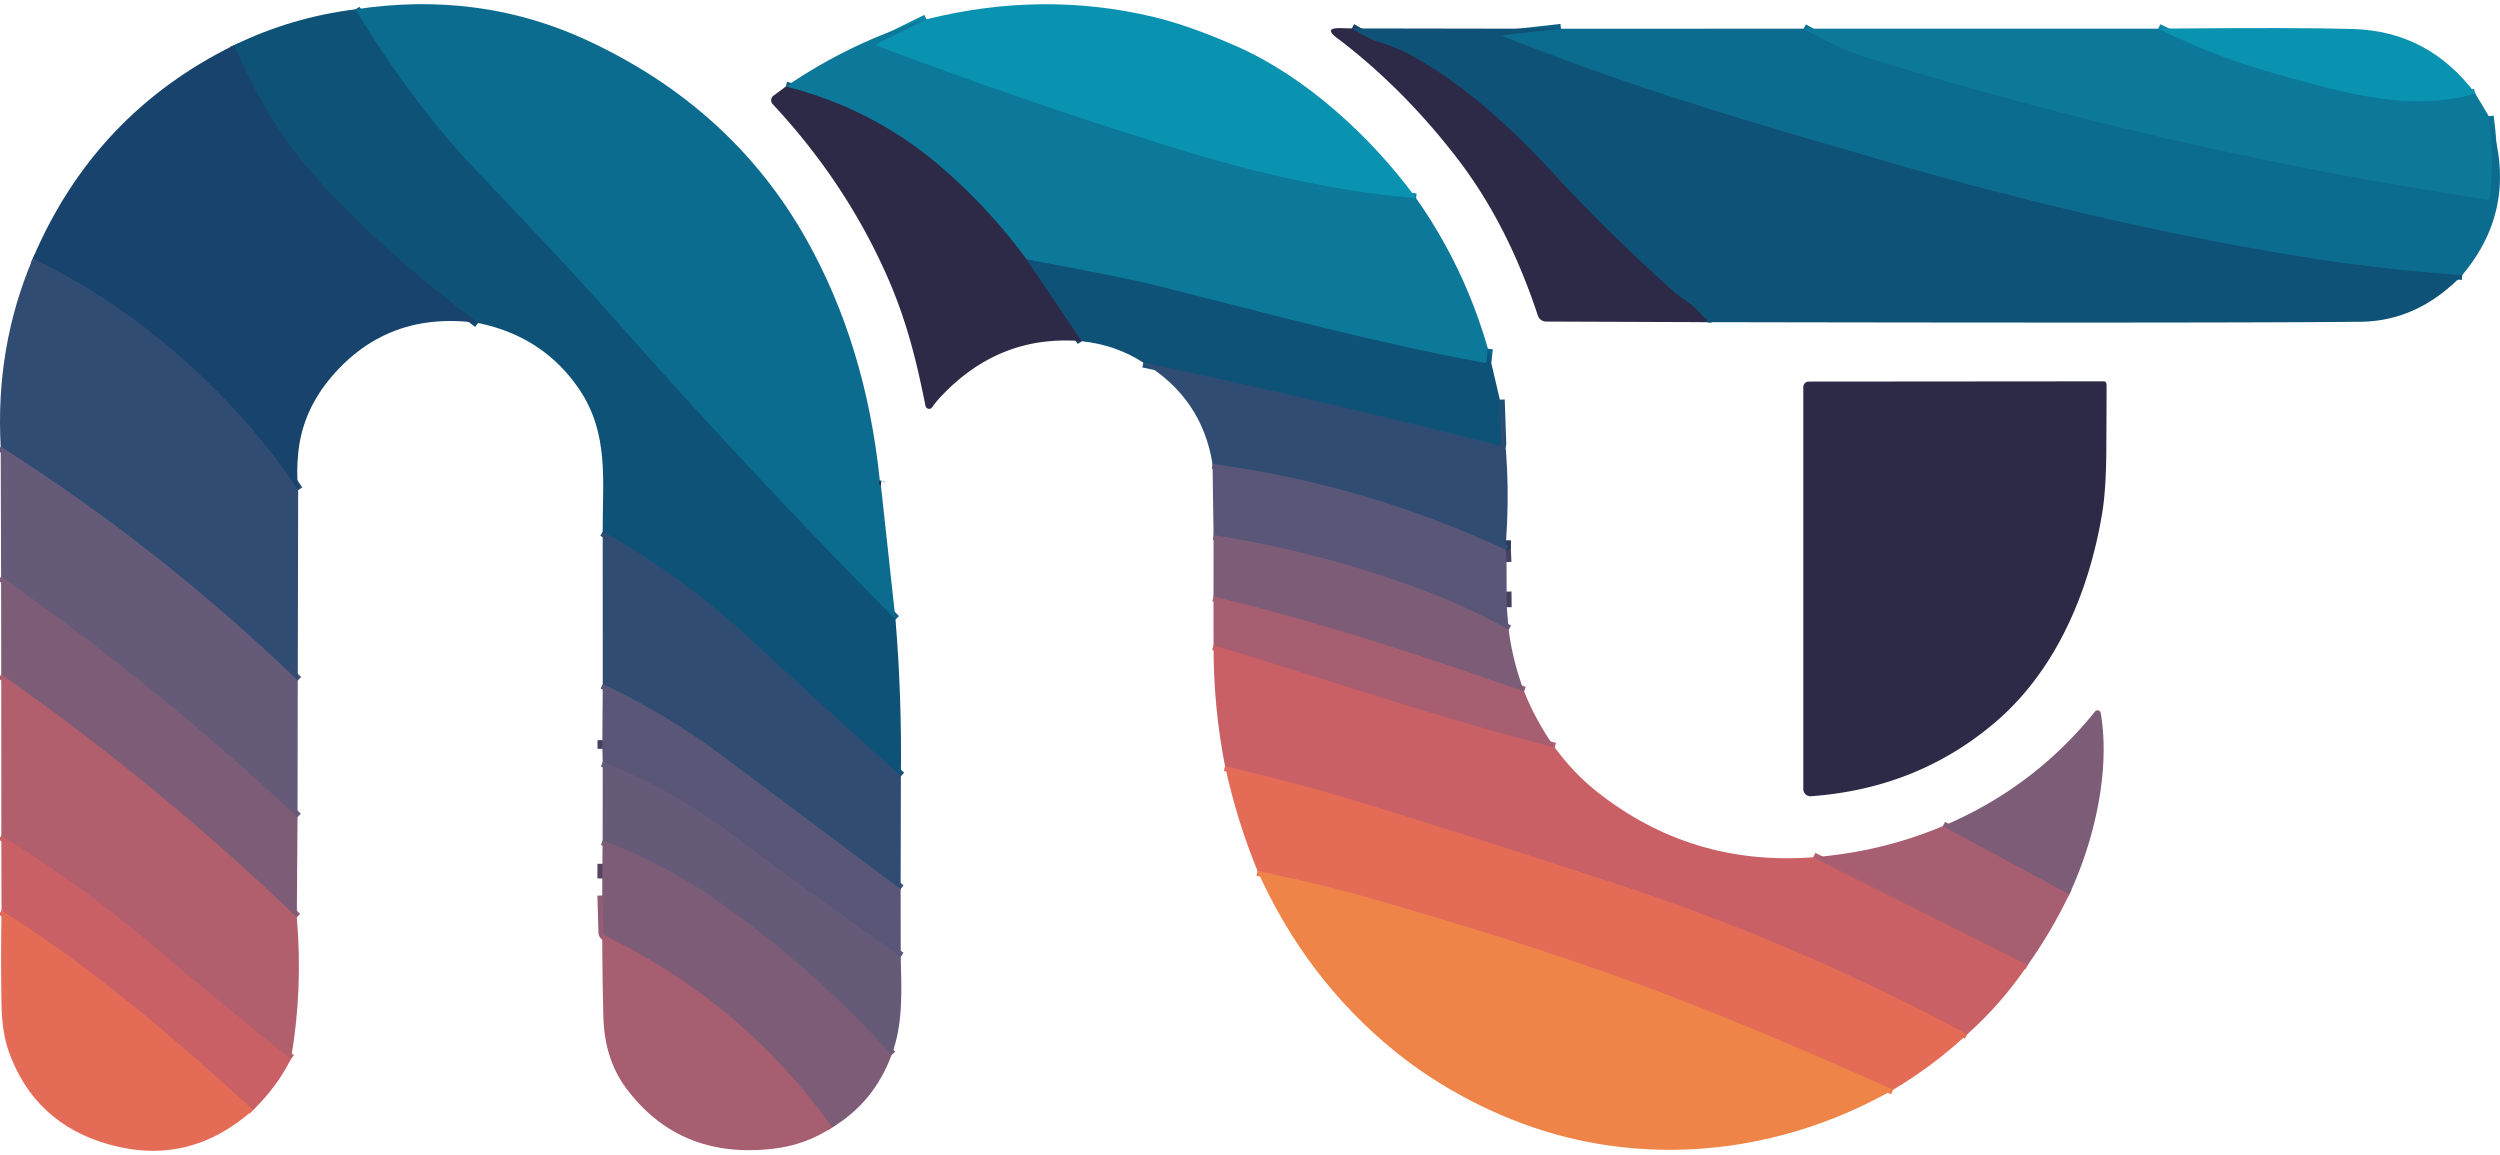 <svg xmlns="http://www.w3.org/2000/svg" version="1.1" viewBox="0.755 1.201 512.095 234.879" width="513.00" height="237.00">
<g stroke-width="2.00" fill="none" stroke-linecap="butt">
<path stroke="#1d4b6b" d="&#10;  M 180.97 98.74&#10;  Q 180.66 99.74 181.20 99.79"/>
<path stroke="#0d5f83" d="&#10;  M 184.19 127.25&#10;  Q 155.13 97.89 127.81 67.05&#10;  C 117.82 55.77 108.07 45.58 98.04 34.99&#10;  Q 85.02 21.25 73.55 2.26"/>
<path stroke="#1f4f75" d="&#10;  M 185.29 159.37&#10;  Q 165.04 141.10 155.25 131.99&#10;  Q 140.82 118.56 124.21 109.23"/>
<path stroke="#134b72" d="&#10;  M 98.68 66.51&#10;  Q 81.13 53.44 67.39 38.84&#10;  Q 55.64 26.36 48.73 9.59"/>
<path stroke="#244870" d="&#10;  M 61.83 100.74&#10;  Q 50.79 84.14 33.88 70.21&#10;  Q 21.54 60.05 7.47 53.32"/>
<path stroke="#455176" d="&#10;  M 185.24 182.48&#10;  Q 166.93 168.80 148.75 155.20&#10;  Q 137.22 146.57 124.22 140.48"/>
<path stroke="#4b5376" d="&#10;  M 61.75 139.75&#10;  Q 33.56 112.61 0.90 91.85"/>
<path stroke="#5f5878" d="&#10;  M 185.26 196.34&#10;  Q 164.64 181.81 151.47 171.83&#10;  Q 138.53 162.03 124.21 156.43"/>
<path stroke="#434060" d="&#10;  M 124.15 153.73&#10;  L 124.14 151.96"/>
<path stroke="#715b78" d="&#10;  M 61.70 167.75&#10;  Q 33.06 140.98 0.98 118.46"/>
<path stroke="#715b78" d="&#10;  M 183.38 216.45&#10;  Q 167.54 198.85 148.05 185.10&#10;  Q 136.97 177.28 124.20 172.50"/>
<path stroke="#975e72" d="&#10;  M 61.55 188.26&#10;  Q 33.38 161.18 1.01 138.50"/>
<path stroke="#925d74" d="&#10;  M 171.23 231.28&#10;  Q 153.00 205.80 124.81 192.09&#10;  Q 124.36 191.87 124.34 191.37&#10;  L 124.12 183.78"/>
<path stroke="#55435f" d="&#10;  M 124.12 180.29&#10;  L 124.14 177.29"/>
<path stroke="#bd6069" d="&#10;  M 60.35 217.28&#10;  Q 48.94 208.31 30.78 192.96&#10;  Q 17.75 181.95 1.03 171.49"/>
<path stroke="#d7665e" d="&#10;  M 52.60 227.71&#10;  C 35.75 212.41 19.91 198.82 1.07 186.84"/>
<path stroke="#0b86a6" d="&#10;  M 290.83 40.96&#10;  C 272.60 39.42 255.96 35.29 238.33 29.75&#10;  Q 209.06 20.56 180.45 9.76&#10;  Q 179.89 9.55 180.42 9.28&#10;  L 190.53 4.30"/>
<path stroke="#0d6689" d="&#10;  M 305.54 71.78&#10;  L 305.29 74.27&#10;  Q 305.24 74.76 304.76 74.67&#10;  C 282.06 70.50 259.91 64.45 237.55 58.83&#10;  Q 230.59 57.08 211.06 53.51"/>
<path stroke="#1d5271" d="&#10;  M 211.06 53.51&#10;  Q 203.14 42.75 193.07 34.18&#10;  Q 179.50 22.61 161.72 18.08"/>
<path stroke="#1e3e5f" d="&#10;  M 211.06 53.51&#10;  L 222.35 70.24"/>
<path stroke="#1f4f75" d="&#10;  M 307.98 82.21&#10;  L 308.30 91.27&#10;  Q 308.31 91.74 307.86 91.62&#10;  Q 271.64 82.39 234.96 74.64"/>
<path stroke="#2f3b5d" d="&#10;  M 309.26 111.02&#10;  L 309.25 113.02"/>
<path stroke="#455176" d="&#10;  M 309.25 113.02&#10;  Q 280.48 99.59 249.13 95.40"/>
<path stroke="#434060" d="&#10;  M 309.25 113.02&#10;  L 309.35 115.48"/>
<path stroke="#434060" d="&#10;  M 309.37 121.53&#10;  L 309.40 124.73"/>
<path stroke="#6b5978" d="&#10;  M 309.79 129.36&#10;  Q 300.57 124.18 289.84 120.34&#10;  Q 269.61 113.11 249.34 109.97"/>
<path stroke="#925d74" d="&#10;  M 312.95 141.99&#10;  C 291.13 134.39 271.19 127.79 249.33 122.56"/>
<path stroke="#b85f6b" d="&#10;  M 319.23 153.48&#10;  C 295.61 147.45 272.65 139.58 249.34 132.53"/>
<path stroke="#b85f6b" d="&#10;  M 372.17 175.95&#10;  L 416.11 198.01"/>
<path stroke="#d7665e" d="&#10;  M 403.71 212.21&#10;  Q 369.01 193.60 331.75 181.39&#10;  Q 295.56 169.53 274.56 163.23&#10;  Q 267.31 161.06 251.69 157.29"/>
<path stroke="#e97850" d="&#10;  M 388.52 223.58&#10;  Q 357.94 209.85 336.39 201.96&#10;  Q 311.99 193.02 279.36 183.77&#10;  C 272.41 181.80 265.42 180.29 258.35 178.76"/>
<path stroke="#925d74" d="&#10;  M 424.61 183.56&#10;  L 398.71 169.58"/>
<path stroke="#1e3e5f" d="&#10;  M 277.65 6.17&#10;  C 279.40 7.15 280.92 8.21 282.81 8.80&#10;  Q 287.08 10.14 290.31 11.93&#10;  C 301.08 17.93 310.70 26.89 319.10 36.00&#10;  Q 330.41 48.27 343.59 60.04&#10;  C 344.98 61.27 348.32 63.20 349.68 65.28&#10;  Q 349.76 65.41 350.07 65.47&#10;  A 0.36 0.35 9.2 0 1 350.36 65.87&#10;  L 350.29 66.34"/>
<path stroke="#0d5f83" d="&#10;  M 320.50 6.24&#10;  L 308.66 7.57&#10;  Q 308.27 7.62 308.64 7.76&#10;  C 335.02 18.28 358.58 25.16 389.43 34.05&#10;  Q 430.86 46.00 469.41 52.46&#10;  Q 486.97 55.40 505.11 56.70"/>
<path stroke="#0b86a6" d="&#10;  M 442.84 6.22&#10;  Q 454.88 12.15 467.64 15.65&#10;  C 480.61 19.22 494.31 23.43 507.78 19.49"/>
<path stroke="#0c7395" d="&#10;  M 510.56 24.16&#10;  Q 511.75 32.62 510.80 40.82&#10;  Q 510.74 41.31 510.25 41.24&#10;  Q 445.60 31.48 383.15 12.15&#10;  Q 377.32 10.34 370.19 6.22"/>
</g>
<path fill="#0c6c8f" d="&#10;  M 180.97 98.74&#10;  Q 180.66 99.74 181.20 99.79&#10;  L 184.19 127.25&#10;  Q 155.13 97.89 127.81 67.05&#10;  C 117.82 55.77 108.07 45.58 98.04 34.99&#10;  Q 85.02 21.25 73.55 2.26&#10;  Q 98.94 -1.59 120.91 8.56&#10;  Q 150.71 22.34 165.92 49.36&#10;  Q 178.12 71.05 180.97 98.74&#10;  Z"/>
<path fill="#0a92b1" d="&#10;  M 290.83 40.96&#10;  C 272.60 39.42 255.96 35.29 238.33 29.75&#10;  Q 209.06 20.56 180.45 9.76&#10;  Q 179.89 9.55 180.42 9.28&#10;  L 190.53 4.30&#10;  Q 214.31 -1.63 237.14 3.84&#10;  Q 244.39 5.58 254.09 9.85&#10;  C 268.41 16.16 281.81 28.59 290.83 40.96&#10;  Z"/>
<path fill="#0e5277" d="&#10;  M 73.55 2.26&#10;  Q 85.02 21.25 98.04 34.99&#10;  C 108.07 45.58 117.82 55.77 127.81 67.05&#10;  Q 155.13 97.89 184.19 127.25&#10;  Q 185.50 143.13 185.29 159.37&#10;  Q 165.04 141.10 155.25 131.99&#10;  Q 140.82 118.56 124.21 109.23&#10;  C 124.14 99.24 125.61 89.32 119.47 80.19&#10;  Q 112.14 69.28 98.68 66.51&#10;  Q 81.13 53.44 67.39 38.84&#10;  Q 55.64 26.36 48.73 9.59&#10;  Q 60.46 3.89 73.55 2.26&#10;  Z"/>
<path fill="#0c799a" d="&#10;  M 190.53 4.30&#10;  L 180.42 9.28&#10;  Q 179.89 9.55 180.45 9.76&#10;  Q 209.06 20.56 238.33 29.75&#10;  C 255.96 35.29 272.60 39.42 290.83 40.96&#10;  Q 300.74 55.05 305.54 71.78&#10;  L 305.29 74.27&#10;  Q 305.24 74.76 304.76 74.67&#10;  C 282.06 70.50 259.91 64.45 237.55 58.83&#10;  Q 230.59 57.08 211.06 53.51&#10;  Q 203.14 42.75 193.07 34.18&#10;  Q 179.50 22.61 161.72 18.08&#10;  Q 175.35 8.81 190.53 4.30&#10;  Z"/>
<path fill="#2d2a47" d="&#10;  M 277.65 6.17&#10;  C 279.40 7.15 280.92 8.21 282.81 8.80&#10;  Q 287.08 10.14 290.31 11.93&#10;  C 301.08 17.93 310.70 26.89 319.10 36.00&#10;  Q 330.41 48.27 343.59 60.04&#10;  C 344.98 61.27 348.32 63.20 349.68 65.28&#10;  Q 349.76 65.41 350.07 65.47&#10;  A 0.36 0.35 9.2 0 1 350.36 65.87&#10;  L 350.29 66.34&#10;  L 317.47 66.22&#10;  A 1.79 1.78 -9.0 0 1 315.77 64.99&#10;  C 311.81 53.08 306.56 42.18 298.82 32.23&#10;  Q 287.79 18.06 274.63 8.13&#10;  Q 271.84 6.03 275.33 6.11&#10;  L 277.65 6.17&#10;  Z"/>
<path fill="#0c799a" d="&#10;  M 442.84 6.22&#10;  Q 454.88 12.15 467.64 15.65&#10;  C 480.61 19.22 494.31 23.43 507.78 19.49&#10;  L 510.56 24.16&#10;  Q 511.75 32.62 510.80 40.82&#10;  Q 510.74 41.31 510.25 41.24&#10;  Q 445.60 31.48 383.15 12.15&#10;  Q 377.32 10.34 370.19 6.22&#10;  L 442.84 6.22&#10;  Z"/>
<path fill="#0a92b1" d="&#10;  M 507.78 19.49&#10;  C 494.31 23.43 480.61 19.22 467.64 15.65&#10;  Q 454.88 12.15 442.84 6.22&#10;  Q 471.24 5.95 482.75 6.29&#10;  Q 498.18 6.74 507.78 19.49&#10;  Z"/>
<path fill="#0e5277" d="&#10;  M 320.50 6.24&#10;  L 308.66 7.57&#10;  Q 308.27 7.62 308.64 7.76&#10;  C 335.02 18.28 358.58 25.16 389.43 34.05&#10;  Q 430.86 46.00 469.41 52.46&#10;  Q 486.97 55.40 505.11 56.70&#10;  Q 496.00 66.14 484.25 66.26&#10;  Q 455.78 66.55 350.29 66.34&#10;  L 350.36 65.87&#10;  A 0.36 0.35 9.2 0 0 350.07 65.47&#10;  Q 349.76 65.41 349.68 65.28&#10;  C 348.32 63.20 344.98 61.27 343.59 60.04&#10;  Q 330.41 48.27 319.10 36.00&#10;  C 310.70 26.89 301.08 17.93 290.31 11.93&#10;  Q 287.08 10.14 282.81 8.80&#10;  C 280.92 8.21 279.40 7.15 277.65 6.17&#10;  L 320.50 6.24&#10;  Z"/>
<path fill="#0c6c8f" d="&#10;  M 370.19 6.22&#10;  Q 377.32 10.34 383.15 12.15&#10;  Q 445.60 31.48 510.25 41.24&#10;  Q 510.74 41.31 510.80 40.82&#10;  Q 511.75 32.62 510.56 24.16&#10;  Q 517.06 42.50 505.11 56.70&#10;  Q 486.97 55.40 469.41 52.46&#10;  Q 430.86 46.00 389.43 34.05&#10;  C 358.58 25.16 335.02 18.28 308.64 7.76&#10;  Q 308.27 7.62 308.66 7.57&#10;  L 320.50 6.24&#10;  L 370.19 6.22&#10;  Z"/>
<path fill="#17436c" d="&#10;  M 48.73 9.59&#10;  Q 55.64 26.36 67.39 38.84&#10;  Q 81.13 53.44 98.68 66.51&#10;  Q 80.29 63.96 68.73 77.45&#10;  Q 62.78 84.39 61.87 92.88&#10;  Q 61.43 96.98 61.83 100.74&#10;  Q 50.79 84.14 33.88 70.21&#10;  Q 21.54 60.05 7.47 53.32&#10;  Q 20.10 23.66 48.73 9.59&#10;  Z"/>
<path fill="#2d2a47" d="&#10;  M 161.72 18.08&#10;  Q 179.50 22.61 193.07 34.18&#10;  Q 203.14 42.75 211.06 53.51&#10;  L 222.35 70.24&#10;  Q 205.53 68.80 193.53 81.54&#10;  Q 192.41 82.73 191.71 83.76&#10;  A 0.76 0.76 0.0 0 1 190.33 83.48&#10;  C 188.32 73.47 186.29 65.52 182.31 56.57&#10;  Q 173.83 37.55 159.03 21.68&#10;  A 1.16 1.15 -40.1 0 1 159.18 19.96&#10;  L 161.72 18.08&#10;  Z"/>
<path fill="#304c73" d="&#10;  M 61.83 100.74&#10;  L 61.75 139.75&#10;  Q 33.56 112.61 0.90 91.85&#10;  Q -0.23 71.46 7.47 53.32&#10;  Q 21.54 60.05 33.88 70.21&#10;  Q 50.79 84.14 61.83 100.74&#10;  Z"/>
<path fill="#0e5277" d="&#10;  M 305.54 71.78&#10;  L 307.98 82.21&#10;  L 308.30 91.27&#10;  Q 308.31 91.74 307.86 91.62&#10;  Q 271.64 82.39 234.96 74.64&#10;  Q 229.43 71.03 222.35 70.24&#10;  L 211.06 53.51&#10;  Q 230.59 57.08 237.55 58.83&#10;  C 259.91 64.45 282.06 70.50 304.76 74.67&#10;  Q 305.24 74.76 305.29 74.27&#10;  L 305.54 71.78&#10;  Z"/>
<path fill="#304c73" d="&#10;  M 307.98 82.21&#10;  Q 310.31 96.42 309.26 111.02&#10;  L 309.25 113.02&#10;  Q 280.48 99.59 249.13 95.40&#10;  Q 246.96 81.88 234.96 74.64&#10;  Q 271.64 82.39 307.86 91.62&#10;  Q 308.31 91.74 308.30 91.27&#10;  L 307.98 82.21&#10;  Z"/>
<path fill="#2d2a47" d="&#10;  M 432.26 79.26&#10;  Q 432.28 79.66 432.21 92.39&#10;  Q 432.17 100.61 431.36 105.48&#10;  C 428.68 121.59 421.94 137.55 409.65 148.13&#10;  Q 393.70 161.85 371.71 163.45&#10;  A 1.46 1.46 0.0 0 1 370.14 161.99&#10;  L 370.14 79.63&#10;  A 1.12 1.12 0.0 0 1 371.26 78.51&#10;  L 431.67 78.46&#10;  Q 432.24 78.46 432.26 79.26&#10;  Z"/>
<path fill="#655a78" d="&#10;  M 61.75 139.75&#10;  L 61.70 167.75&#10;  Q 33.06 140.98 0.98 118.46&#10;  L 0.90 91.85&#10;  Q 33.56 112.61 61.75 139.75&#10;  Z"/>
<path fill="#595678" d="&#10;  M 309.25 113.02&#10;  L 309.35 115.48&#10;  L 309.37 121.53&#10;  L 309.40 124.73&#10;  L 309.79 129.36&#10;  Q 300.57 124.18 289.84 120.34&#10;  Q 269.61 113.11 249.34 109.97&#10;  L 249.13 95.40&#10;  Q 280.48 99.59 309.25 113.02&#10;  Z"/>
<path fill="#2d2a47" d="&#10;  M 181.20 99.79&#10;  Q 180.66 99.74 180.97 98.74&#10;  Q 181.25 99.16 181.20 99.79&#10;  Z"/>
<path fill="#304c73" d="&#10;  M 185.29 159.37&#10;  L 185.24 182.48&#10;  Q 166.93 168.80 148.75 155.20&#10;  Q 137.22 146.57 124.22 140.48&#10;  L 124.21 109.23&#10;  Q 140.82 118.56 155.25 131.99&#10;  Q 165.04 141.10 185.29 159.37&#10;  Z"/>
<path fill="#7d5c77" d="&#10;  M 309.79 129.36&#10;  Q 310.61 135.76 312.95 141.99&#10;  C 291.13 134.39 271.19 127.79 249.33 122.56&#10;  L 249.34 109.97&#10;  Q 269.61 113.11 289.84 120.34&#10;  Q 300.57 124.18 309.79 129.36&#10;  Z"/>
<path fill="#2d2a47" d="&#10;  M 309.26 111.02&#10;  L 309.35 115.48&#10;  L 309.25 113.02&#10;  L 309.26 111.02&#10;  Z"/>
<path fill="#7d5c77" d="&#10;  M 61.70 167.75&#10;  L 61.55 188.26&#10;  Q 33.38 161.18 1.01 138.50&#10;  L 0.98 118.46&#10;  Q 33.06 140.98 61.70 167.75&#10;  Z"/>
<path fill="#2d2a47" d="&#10;  M 309.40 124.73&#10;  L 309.37 121.53&#10;  L 309.40 124.73&#10;  Z"/>
<path fill="#a65e70" d="&#10;  M 312.95 141.99&#10;  Q 315.38 148.06 319.23 153.48&#10;  C 295.61 147.45 272.65 139.58 249.34 132.53&#10;  L 249.33 122.56&#10;  C 271.19 127.79 291.13 134.39 312.95 141.99&#10;  Z"/>
<path fill="#c96065" d="&#10;  M 319.23 153.48&#10;  Q 323.15 158.78 327.79 162.46&#10;  Q 347.17 177.83 372.17 175.95&#10;  L 416.11 198.01&#10;  Q 410.74 205.96 403.71 212.21&#10;  Q 369.01 193.60 331.75 181.39&#10;  Q 295.56 169.53 274.56 163.23&#10;  Q 267.31 161.06 251.69 157.29&#10;  Q 249.29 145.04 249.34 132.53&#10;  C 272.65 139.58 295.61 147.45 319.23 153.48&#10;  Z"/>
<path fill="#595678" d="&#10;  M 185.24 182.48&#10;  L 185.26 196.34&#10;  Q 164.64 181.81 151.47 171.83&#10;  Q 138.53 162.03 124.21 156.43&#10;  L 124.15 153.73&#10;  L 124.14 151.96&#10;  L 124.22 140.48&#10;  Q 137.22 146.57 148.75 155.20&#10;  Q 166.93 168.80 185.24 182.48&#10;  Z"/>
<path fill="#b15f6d" d="&#10;  M 61.55 188.26&#10;  Q 62.83 203.08 60.35 217.28&#10;  Q 48.94 208.31 30.78 192.96&#10;  Q 17.75 181.95 1.03 171.49&#10;  L 1.01 138.50&#10;  Q 33.38 161.18 61.55 188.26&#10;  Z"/>
<path fill="#7d5c77" d="&#10;  M 424.61 183.56&#10;  L 398.71 169.58&#10;  Q 417.32 161.72 429.89 146.10&#10;  A 0.67 0.67 0.0 0 1 431.07 146.41&#10;  C 433.09 158.32 429.69 172.75 424.61 183.56&#10;  Z"/>
<path fill="#2d2a47" d="&#10;  M 124.14 151.96&#10;  L 124.15 153.73&#10;  L 124.14 151.96&#10;  Z"/>
<path fill="#655a78" d="&#10;  M 185.26 196.34&#10;  C 185.41 203.08 185.82 210.03 183.38 216.45&#10;  Q 167.54 198.85 148.05 185.10&#10;  Q 136.97 177.28 124.20 172.50&#10;  L 124.21 156.43&#10;  Q 138.53 162.03 151.47 171.83&#10;  Q 164.64 181.81 185.26 196.34&#10;  Z"/>
<path fill="#e46c57" d="&#10;  M 403.71 212.21&#10;  Q 396.72 218.72 388.52 223.58&#10;  Q 357.94 209.85 336.39 201.96&#10;  Q 311.99 193.02 279.36 183.77&#10;  C 272.41 181.80 265.42 180.29 258.35 178.76&#10;  Q 254.13 168.50 251.69 157.29&#10;  Q 267.31 161.06 274.56 163.23&#10;  Q 295.56 169.53 331.75 181.39&#10;  Q 369.01 193.60 403.71 212.21&#10;  Z"/>
<path fill="#a65e70" d="&#10;  M 398.71 169.58&#10;  L 424.61 183.56&#10;  Q 420.94 191.22 416.11 198.01&#10;  L 372.17 175.95&#10;  Q 386.12 174.86 398.71 169.58&#10;  Z"/>
<path fill="#7d5c77" d="&#10;  M 183.38 216.45&#10;  Q 179.78 226.15 171.23 231.28&#10;  Q 153.00 205.80 124.81 192.09&#10;  Q 124.36 191.87 124.34 191.37&#10;  L 124.12 183.78&#10;  L 124.12 180.29&#10;  L 124.14 177.29&#10;  L 124.20 172.50&#10;  Q 136.97 177.28 148.05 185.10&#10;  Q 167.54 198.85 183.38 216.45&#10;  Z"/>
<path fill="#c96065" d="&#10;  M 60.35 217.28&#10;  Q 57.38 223.14 52.60 227.71&#10;  C 35.75 212.41 19.91 198.82 1.07 186.84&#10;  L 1.03 171.49&#10;  Q 17.75 181.95 30.78 192.96&#10;  Q 48.94 208.31 60.35 217.28&#10;  Z"/>
<path fill="#ee8448" d="&#10;  M 388.52 223.58&#10;  C 367.45 235.56 342.63 239.20 319.28 232.67&#10;  C 307.68 229.43 295.78 223.28 286.38 215.62&#10;  Q 268.23 200.81 258.35 178.76&#10;  C 265.42 180.29 272.41 181.80 279.36 183.77&#10;  Q 311.99 193.02 336.39 201.96&#10;  Q 357.94 209.85 388.52 223.58&#10;  Z"/>
<path fill="#2d2a47" d="&#10;  M 124.14 177.29&#10;  L 124.12 180.29&#10;  L 124.14 177.29&#10;  Z"/>
<path fill="#a65e70" d="&#10;  M 171.23 231.28&#10;  Q 165.78 234.88 159.17 235.65&#10;  Q 139.92 237.91 129.00 223.24&#10;  Q 124.55 217.25 124.34 208.50&#10;  Q 124.04 196.15 124.12 183.78&#10;  L 124.34 191.37&#10;  Q 124.36 191.87 124.81 192.09&#10;  Q 153.00 205.80 171.23 231.28&#10;  Z"/>
<path fill="#e46c57" d="&#10;  M 52.60 227.71&#10;  Q 39.52 239.34 23.20 234.81&#10;  Q 7.84 230.55 2.54 215.72&#10;  Q 1.17 211.87 1.06 206.10&#10;  Q 0.89 196.42 1.07 186.84&#10;  C 19.91 198.82 35.75 212.41 52.60 227.71&#10;  Z"/>
</svg>